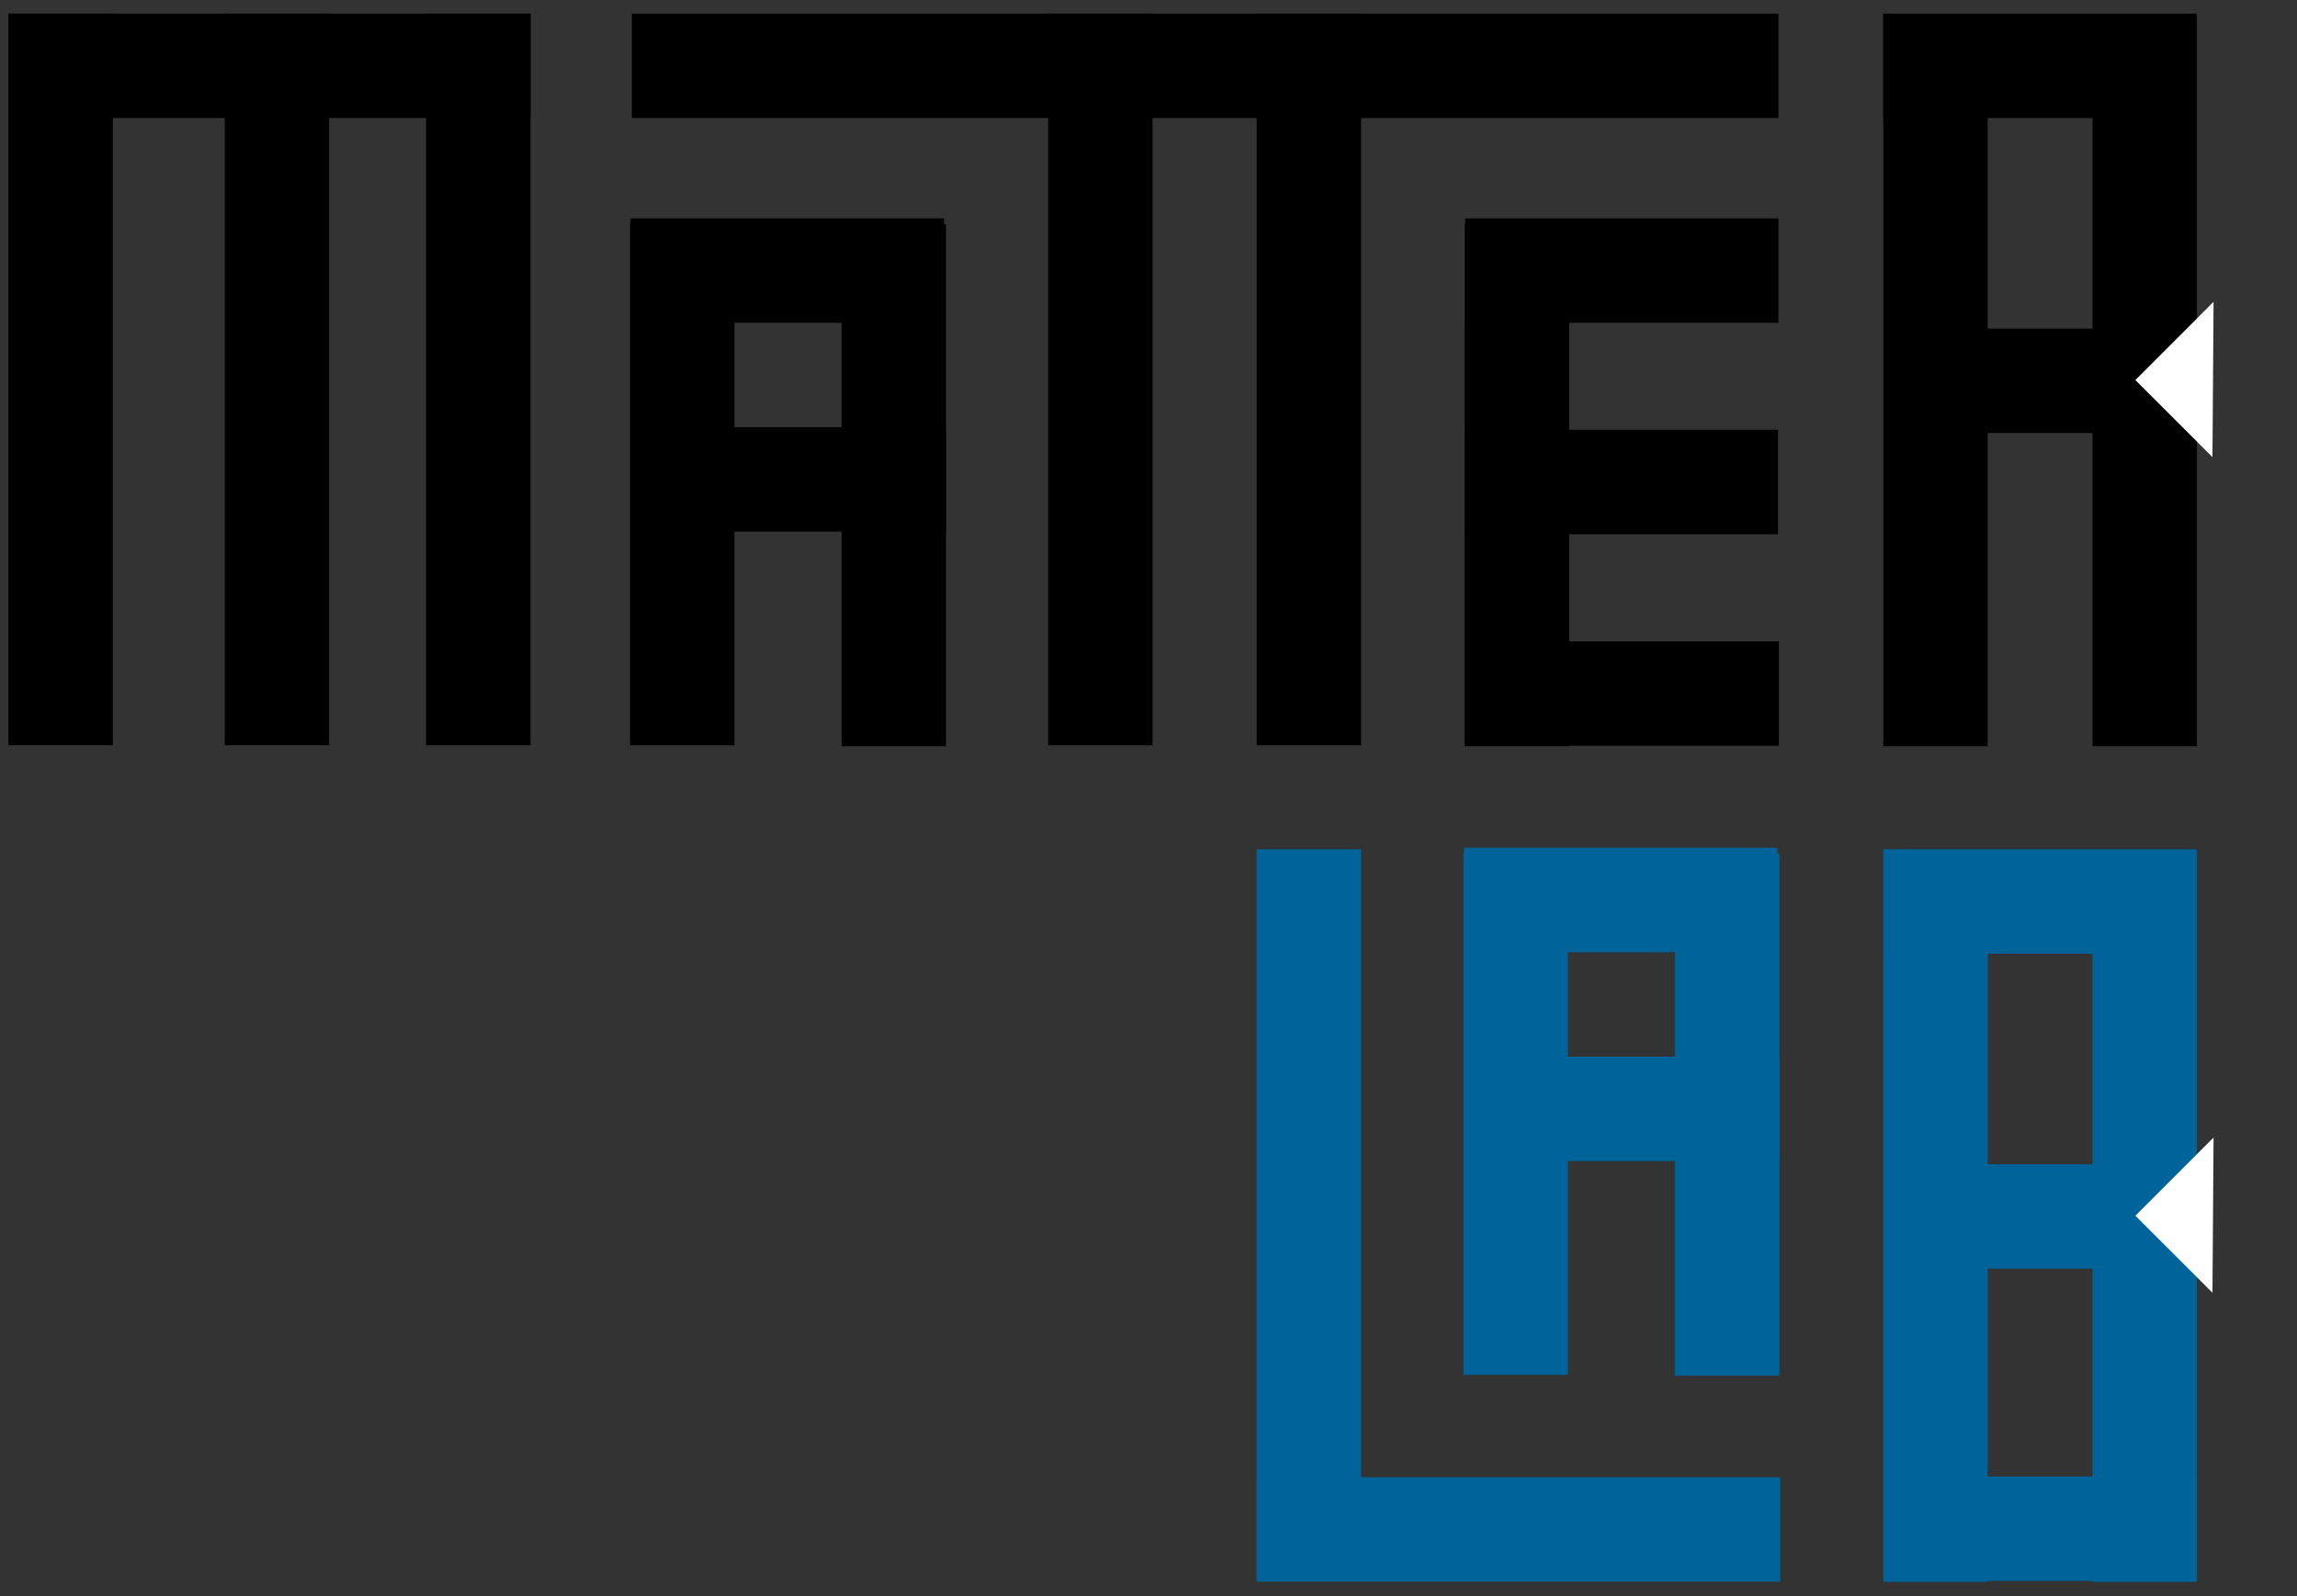 <?xml version="1.0" encoding="UTF-8"?>
<svg xmlns="http://www.w3.org/2000/svg" xmlns:xlink="http://www.w3.org/1999/xlink" width="154pt" height="107pt" viewBox="0 0 154 107" version="1.1">
<rect x="0" y="0" width="154" height="107" fill="#333333" stroke="none"/>
<g id="surface1">
<path style=" stroke:none;fill-rule:nonzero;fill:rgb(0%,0%,0%);fill-opacity:1;" d="M 119.234 0.914 L 42.363 0.914 L 42.363 7.914 L 119.234 7.914 Z M 119.234 0.914 "/>
<path style=" stroke:none;fill-rule:nonzero;fill:rgb(0%,0%,0%);fill-opacity:1;" d="M 70.27 0.914 L 77.27 0.914 L 77.27 49.969 L 70.27 49.969 Z M 70.27 0.914 "/>
<path style=" stroke:none;fill-rule:nonzero;fill:rgb(0%,0%,0%);fill-opacity:1;" d="M 84.254 0.914 L 91.254 0.914 L 91.254 49.969 L 84.254 49.969 Z M 84.254 0.914 "/>
<path style=" stroke:none;fill-rule:nonzero;fill:rgb(0%,0%,0%);fill-opacity:1;" d="M 42.277 14.641 L 63.289 14.641 L 63.289 21.641 L 42.277 21.641 Z M 42.277 14.641 "/>
<path style=" stroke:none;fill-rule:nonzero;fill:rgb(0%,0%,0%);fill-opacity:1;" d="M 49.242 14.969 L 49.242 49.969 L 42.242 49.969 L 42.242 14.969 Z M 49.242 14.969 "/>
<path style=" stroke:none;fill-rule:nonzero;fill:rgb(0%,0%,0%);fill-opacity:1;" d="M 63.422 15.027 L 63.422 50.027 L 56.422 50.027 L 56.422 15.027 Z M 63.422 15.027 "/>
<path style=" stroke:none;fill-rule:nonzero;fill:rgb(0%,0%,0%);fill-opacity:1;" d="M 98.234 14.641 L 119.234 14.641 L 119.234 21.641 L 98.234 21.641 Z M 98.234 14.641 "/>
<path style=" stroke:none;fill-rule:nonzero;fill:rgb(0%,0%,0%);fill-opacity:1;" d="M 105.199 15.027 L 105.199 50.027 L 98.199 50.027 L 98.199 15.027 Z M 105.199 15.027 "/>
<path style=" stroke:none;fill-rule:nonzero;fill:rgb(0%,0%,0%);fill-opacity:1;" d="M 15.066 0.914 L 22.066 0.914 L 22.066 49.965 L 15.066 49.965 Z M 15.066 0.914 "/>
<path style=" stroke:none;fill-rule:nonzero;fill:rgb(0%,0%,0%);fill-opacity:1;" d="M 0.566 0.914 L 0.566 7.914 L 35.566 7.914 L 35.566 0.914 Z M 0.566 0.914 "/>
<path style=" stroke:none;fill-rule:nonzero;fill:rgb(0%,0%,0%);fill-opacity:1;" d="M 28.566 0.914 L 35.566 0.914 L 35.566 49.969 L 28.566 49.969 Z M 28.566 0.914 "/>
<path style=" stroke:none;fill-rule:nonzero;fill:rgb(0%,0%,0%);fill-opacity:1;" d="M 0.566 0.914 L 7.566 0.914 L 7.566 49.965 L 0.566 49.965 Z M 0.566 0.914 "/>
<path style=" stroke:none;fill-rule:nonzero;fill:rgb(0%,0%,0%);fill-opacity:1;" d="M 126.262 1.031 L 133.262 1.031 L 133.262 50.031 L 126.262 50.031 Z M 126.262 1.031 "/>
<path style=" stroke:none;fill-rule:nonzero;fill:rgb(0%,0%,0%);fill-opacity:1;" d="M 126.262 0.914 L 147.262 0.914 L 147.262 7.914 L 126.262 7.914 Z M 126.262 0.914 "/>
<path style=" stroke:none;fill-rule:nonzero;fill:rgb(0%,0%,0%);fill-opacity:1;" d="M 140.289 1.031 L 147.289 1.031 L 147.289 50.031 L 140.289 50.031 Z M 140.289 1.031 "/>
<path style=" stroke:none;fill-rule:nonzero;fill:rgb(0%,0%,0%);fill-opacity:1;" d="M 126.289 22.031 L 147.289 22.031 L 147.289 29.031 L 126.289 29.031 Z M 126.289 22.031 "/>
<path style=" stroke:none;fill-rule:nonzero;fill:rgb(100%,100%,100%);fill-opacity:1;" d="M 148.406 20.238 L 148.332 30.645 L 143.164 25.48 Z M 148.406 20.238 "/>
<path style=" stroke:none;fill-rule:nonzero;fill:rgb(0%,0%,0%);fill-opacity:1;" d="M 42.414 28.641 L 63.422 28.641 L 63.422 35.641 L 42.414 35.641 Z M 42.414 28.641 "/>
<path style=" stroke:none;fill-rule:nonzero;fill:rgb(0%,0%,0%);fill-opacity:1;" d="M 98.199 28.816 L 119.207 28.816 L 119.207 35.816 L 98.199 35.816 Z M 98.199 28.816 "/>
<path style=" stroke:none;fill-rule:nonzero;fill:rgb(0%,0%,0%);fill-opacity:1;" d="M 98.262 42.996 L 119.262 42.996 L 119.262 49.996 L 98.262 49.996 Z M 98.262 42.996 "/>
<path style=" stroke:none;fill-rule:nonzero;fill:rgb(0%,39.215%,60.785%);fill-opacity:1;" d="M 84.254 105.988 L 91.254 105.988 L 91.254 56.938 L 84.254 56.938 Z M 84.254 105.988 "/>
<path style=" stroke:none;fill-rule:nonzero;fill:rgb(0%,39.215%,60.785%);fill-opacity:1;" d="M 126.262 106.055 L 133.262 106.055 L 133.262 57.055 L 126.262 57.055 Z M 126.262 106.055 "/>
<path style=" stroke:none;fill-rule:nonzero;fill:rgb(0%,39.215%,60.785%);fill-opacity:1;" d="M 126.262 63.938 L 147.262 63.938 L 147.262 56.938 L 126.262 56.938 Z M 126.262 63.938 "/>
<path style=" stroke:none;fill-rule:nonzero;fill:rgb(0%,39.215%,60.785%);fill-opacity:1;" d="M 140.289 106.055 L 147.289 106.055 L 147.289 57.055 L 140.289 57.055 Z M 140.289 106.055 "/>
<path style=" stroke:none;fill-rule:nonzero;fill:rgb(0%,39.215%,60.785%);fill-opacity:1;" d="M 126.289 85.055 L 147.289 85.055 L 147.289 78.055 L 126.289 78.055 Z M 126.289 85.055 "/>
<path style=" stroke:none;fill-rule:nonzero;fill:rgb(0%,39.215%,60.785%);fill-opacity:1;" d="M 126.289 105.988 L 147.289 105.988 L 147.289 98.988 L 126.289 98.988 Z M 126.289 105.988 "/>
<path style=" stroke:none;fill-rule:nonzero;fill:rgb(100%,100%,100%);fill-opacity:1;" d="M 148.406 76.262 L 148.332 86.668 L 143.164 81.504 Z M 148.406 76.262 "/>
<path style=" stroke:none;fill-rule:nonzero;fill:rgb(0%,39.215%,60.785%);fill-opacity:1;" d="M 98.148 63.84 L 119.16 63.84 L 119.16 56.84 L 98.148 56.84 Z M 98.148 63.84 "/>
<path style=" stroke:none;fill-rule:nonzero;fill:rgb(0%,39.215%,60.785%);fill-opacity:1;" d="M 98.113 57.168 L 98.113 92.168 L 105.113 92.168 L 105.113 57.168 Z M 98.113 57.168 "/>
<path style=" stroke:none;fill-rule:nonzero;fill:rgb(0%,39.215%,60.785%);fill-opacity:1;" d="M 112.293 57.227 L 112.293 92.227 L 119.293 92.227 L 119.293 57.227 Z M 112.293 57.227 "/>
<path style=" stroke:none;fill-rule:nonzero;fill:rgb(0%,39.215%,60.785%);fill-opacity:1;" d="M 98.281 77.84 L 119.293 77.84 L 119.293 70.84 L 98.281 70.84 Z M 98.281 77.84 "/>
<path style=" stroke:none;fill-rule:nonzero;fill:rgb(0%,39.215%,60.785%);fill-opacity:1;" d="M 119.352 106.039 L 84.254 106.039 L 84.254 99.039 L 119.352 99.039 Z M 119.352 106.039 "/>
</g>
</svg>
